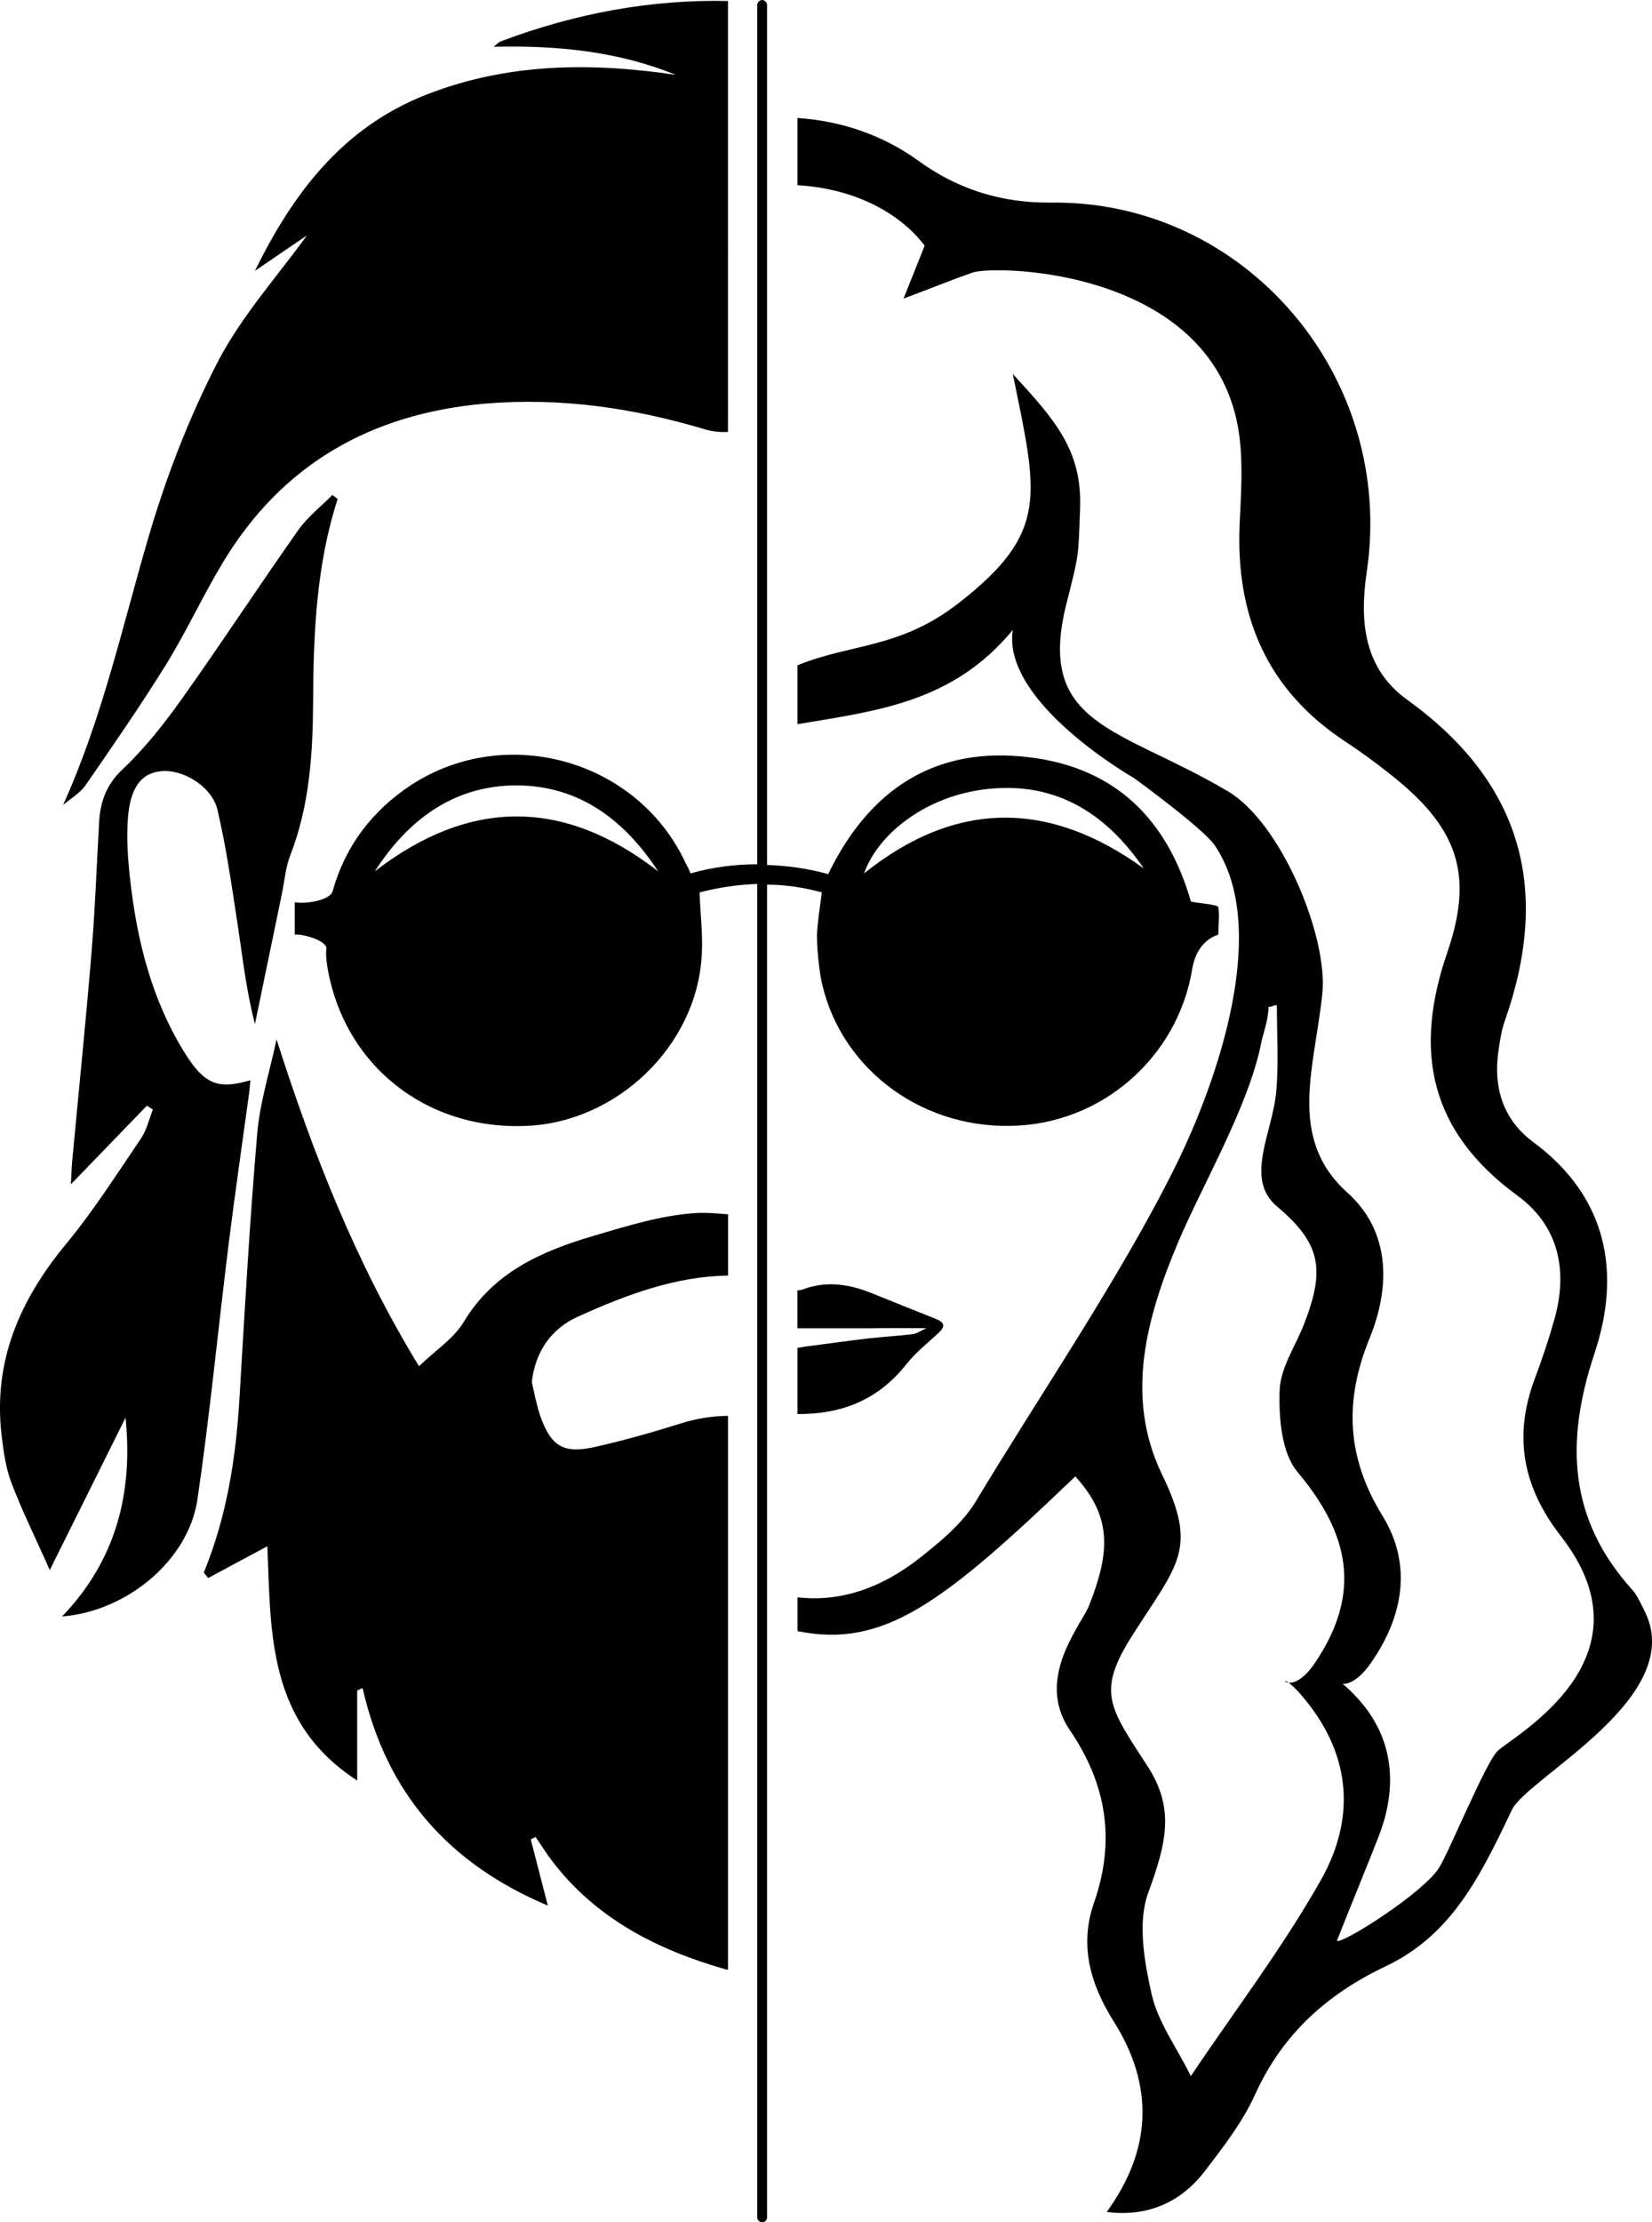 <?xml version="1.0" encoding="UTF-8"?>
<svg id="Ebene_1" xmlns="http://www.w3.org/2000/svg" viewBox="0 0 23.503 31.6">
    <defs>
        <style>.cls-1{fill:#010101;stroke-width:0px;}</style>
    </defs>
    <g id="Ebene_2-2">
        <g id="Ebene_1-2">
            <path class="cls-1"
                  d="M23.382,22.878c-.05-.094-.09-.195-.161-.272-.908-1.007-.954-2.106-.536-3.361.379-1.137.19-2.217-.867-3.001-.452-.333-.582-.81-.492-1.352.019-.125.04-.253.082-.372.657-1.861.253-3.386-1.385-4.567-.609-.438-.687-1.091-.578-1.823.412-2.787-1.743-5.283-4.489-5.249q-1.053.013-1.886-.592c-.508-.368-1.103-.571-1.725-.611v.956c.73.04,1.411.339,1.81.858-.079.201-.155.393-.301.755.45-.17.714-.278.983-.371.32-.112,3.478-.063,3.795,2.321.054.414.023.842.004,1.262-.056,1.304.39,2.355,1.505,3.087.21.138.416.289.615.446.959.747,1.227,1.408.837,2.545-.491,1.42-.249,2.553.992,3.462.59.431.726,1.063.53,1.76-.08.285-.174.565-.278.842-.31.824-.175,1.544.373,2.248,1.367,1.756-.703,2.846-.908,3.055-.171.174-.696,1.451-.83,1.659-.237.366-1.375,1.083-1.452,1.037.111-.289.49-1.212.6-1.501.264-.688.207-1.361-.27-1.909-.594-.682-.333.156.156-.545.45-.645.596-1.388.163-2.089-.513-.833-.548-1.637-.182-2.531.295-.722.297-1.515-.318-2.066-.865-.776-.461-1.79-.356-2.832.082-.814-.588-2.426-1.34-2.872-1.54-.913-2.746-.923-2.298-2.682.175-.691.166-.632.191-1.34.031-.829-.354-1.258-.957-1.915.351,1.723.525,2.248-.766,3.255-.837.654-1.532.575-2.298.888v.837c1.149-.191,2.217-.314,3.064-1.34-.161,1.032,1.724,2.106,1.724,2.106,0,0,.984.714,1.149.957.791,1.164.057,3.33-.575,4.596-.777,1.56-1.922,3.232-2.822,4.73-.19.315-.502.573-.798.806-.555.438-1.141.631-1.741.561v.481c1.224.247,2.06-.386,3.952-2.2.532.58.491,1.09.196,1.837-.109.274-.773,1.035-.277,1.765.528.774.657,1.577.346,2.465-.21.605-.05,1.157.283,1.685.58.919.538,1.829-.101,2.708.542.07,1.028-.109,1.385-.567.27-.351.549-.711.729-1.109.389-.859,1.032-1.429,1.858-1.819.934-.444,1.343-1.277,1.793-2.223.219-.464,2.544-1.616,1.872-2.857ZM18.797,26.726c-.538.956-1.209,1.836-1.855,2.796-.203-.41-.467-.766-.557-1.162-.105-.467-.203-1.019-.05-1.442.259-.708.383-1.201-.011-1.805-.543-.839-.73-1.049-.208-1.867.648-1.015.93-1.217.415-2.282-.532-1.101-.22-2.229.229-3.296.343-.81.996-1.926,1.176-2.804.036-.184.111-.356.111-.546.075,0,.044-.023.119-.023,0,.406.027.814-.008,1.218-.05.592-.46,1.248.01,1.643.628.529.687.898.383,1.677-.123.314-.337.624-.346.942-.012.389.027.885.253,1.155.733.871.923,1.71.26,2.702-.438.659-.648-.081-.139.551.657.812.693,1.697.218,2.543Z"/>
            <path class="cls-1"
                  d="M13.311,18.754c-.297-.118-.593-.237-.89-.357-.326-.133-.649-.191-.998-.062-.025.01-.052.015-.079.014v.54h1.025c.253-.006.508-.002.811-.002-.085.039-.139.079-.195.085-.208.025-.419.037-.628.06-.301.035-.6.079-.898.116-.038.008-.076.014-.114.018v.942c.61.004,1.137-.187,1.549-.707.129-.164.297-.297.452-.44.106-.099.1-.153-.035-.207Z"/>
            <path class="cls-1"
                  d="M17.333,12.9c-.01-.04-.33-.06-.39-.08-.33-1.15-1.06-1.9-2.29-2.05-1.35-.17-2.29.46-2.87,1.66-.29-.08-.58-.12-.87-.13V.07c0-.03-.03-.07-.07-.07s-.07.04-.07.07v12.22c-.31,0-.63.04-.95.13-.02-.06-.05-.11-.07-.15-.68-1.46-2.54-1.99-3.9-1.11-.56.37-.94.87-1.12,1.51-.03.13-.38.19-.54.16v.46c.13-.01.46.09.45.2-.01.07,0,.15.01.23.22,1.41,1.4,2.36,2.85,2.29,1.29-.06,2.41-1.15,2.48-2.42.02-.29-.02-.59-.03-.9.27-.07.54-.11.82-.12v18.96c0,.04.03.07.07.07s.07-.03.07-.07V12.58c.26,0,.52.04.78.11-.03.22-.06.41-.07.6,0,.19.02.39.05.59.23,1.26,1.38,2.16,2.71,2.13,1.29-.02,2.38-.98,2.58-2.24.03-.16.11-.39.37-.48,0-.13.02-.27,0-.39ZM5.333,12.39c.47-.73,1.1-1.19,1.93-1.22.91-.03,1.59.44,2.1,1.22-1.34-1.04-2.68-1.04-4.03,0ZM12.293,12.42c.2-.57.92-1.15,1.87-1.21.91-.06,1.59.38,2.11,1.14-1.34-.97-2.67-.98-3.98.07Z"/>
        </g>
        <g id="Ebene_3">
            <path class="cls-1"
                  d="M2.9,22.363c.019.025.042.05.062.077.274-.149.55-.295.842-.452.05,1.228,0,2.506,1.278,3.332v-1.282c.027-.01.05-.023.077-.033.336,1.483,1.211,2.493,2.635,3.093-.089-.342-.166-.643-.243-.942.025-.011.048-.023.069-.033.079.114.151.232.234.34.628.824,1.502,1.265,2.466,1.541.012.004.025.006.037.006v-7.876c-.228.002-.455.039-.672.108-.405.127-.813.243-1.228.336-.442.097-.618-.01-.771-.444-.054-.16-.085-.328-.12-.481.05-.444.288-.765.655-.929.693-.315,1.398-.575,2.137-.585v-.871c-.156-.012-.309-.027-.463-.018-.485.031-.971.183-1.444.322-.741.218-1.429.516-1.857,1.232-.141.232-.396.396-.633.624-.903-1.477-1.507-3.027-2.027-4.647-.093.444-.234.882-.274,1.332-.108,1.253-.178,2.514-.253,3.769-.05.85-.181,1.686-.508,2.481Z"/>
            <path class="cls-1"
                  d="M.898,11.446c.105-.089.236-.164.315-.274.39-.564.782-1.131,1.145-1.714.29-.469.521-.973.805-1.446.844-1.411,2.118-2.13,3.734-2.272,1.072-.091,2.116.06,3.145.369.102.029.209.04.315.033V.014c-1.081-.023-2.162.169-3.242.578-.019.008-.031.025-.093.073.915-.021,1.774.066,2.594.4-1.209-.18-2.398-.172-3.558.284-1.194.47-1.893,1.409-2.432,2.503.247-.168.491-.334.74-.504-.419.581-.927,1.143-1.265,1.792-.415.803-.747,1.665-.999,2.535-.368,1.261-.65,2.545-1.204,3.771Z"/>
            <path class="cls-1"
                  d="M.709,22.325l1.077-2.165c.109,1.071-.134,2.026-.903,2.827.926-.074,1.799-.802,1.926-1.665.177-1.206.293-2.421.444-3.631.089-.714.193-1.426.29-2.139.008-.061.013-.123.02-.191-.456.134-.652.061-.926-.375-.473-.754-.685-1.594-.784-2.466-.033-.294-.056-.594-.033-.887.034-.439.193-.636.465-.666.311-.035.73.213.809.549.125.535.203,1.082.286,1.626.072.471.123.944.247,1.421.129-.622.257-1.243.386-1.865.036-.177.05-.362.114-.528.28-.716.324-1.459.328-2.217.005-.962.047-1.925.349-2.857l-.075-.057c-.163.165-.353.31-.484.497-.562.797-1.097,1.614-1.662,2.408-.251.353-.525.699-.838.995-.233.22-.318.46-.335.754-.035.625-.058,1.251-.11,1.875-.081.983-.182,1.965-.273,2.947-.008.091-.011.183-.019.327l1.083-1.12.084.057c-.055.138-.088.29-.169.41-.345.508-.676,1.03-1.067,1.502-.66.798-1.04,1.672-.916,2.722.027.23.06.467.142.681.16.415.358.815.543,1.231Z"/>
        </g>
    </g>
</svg>